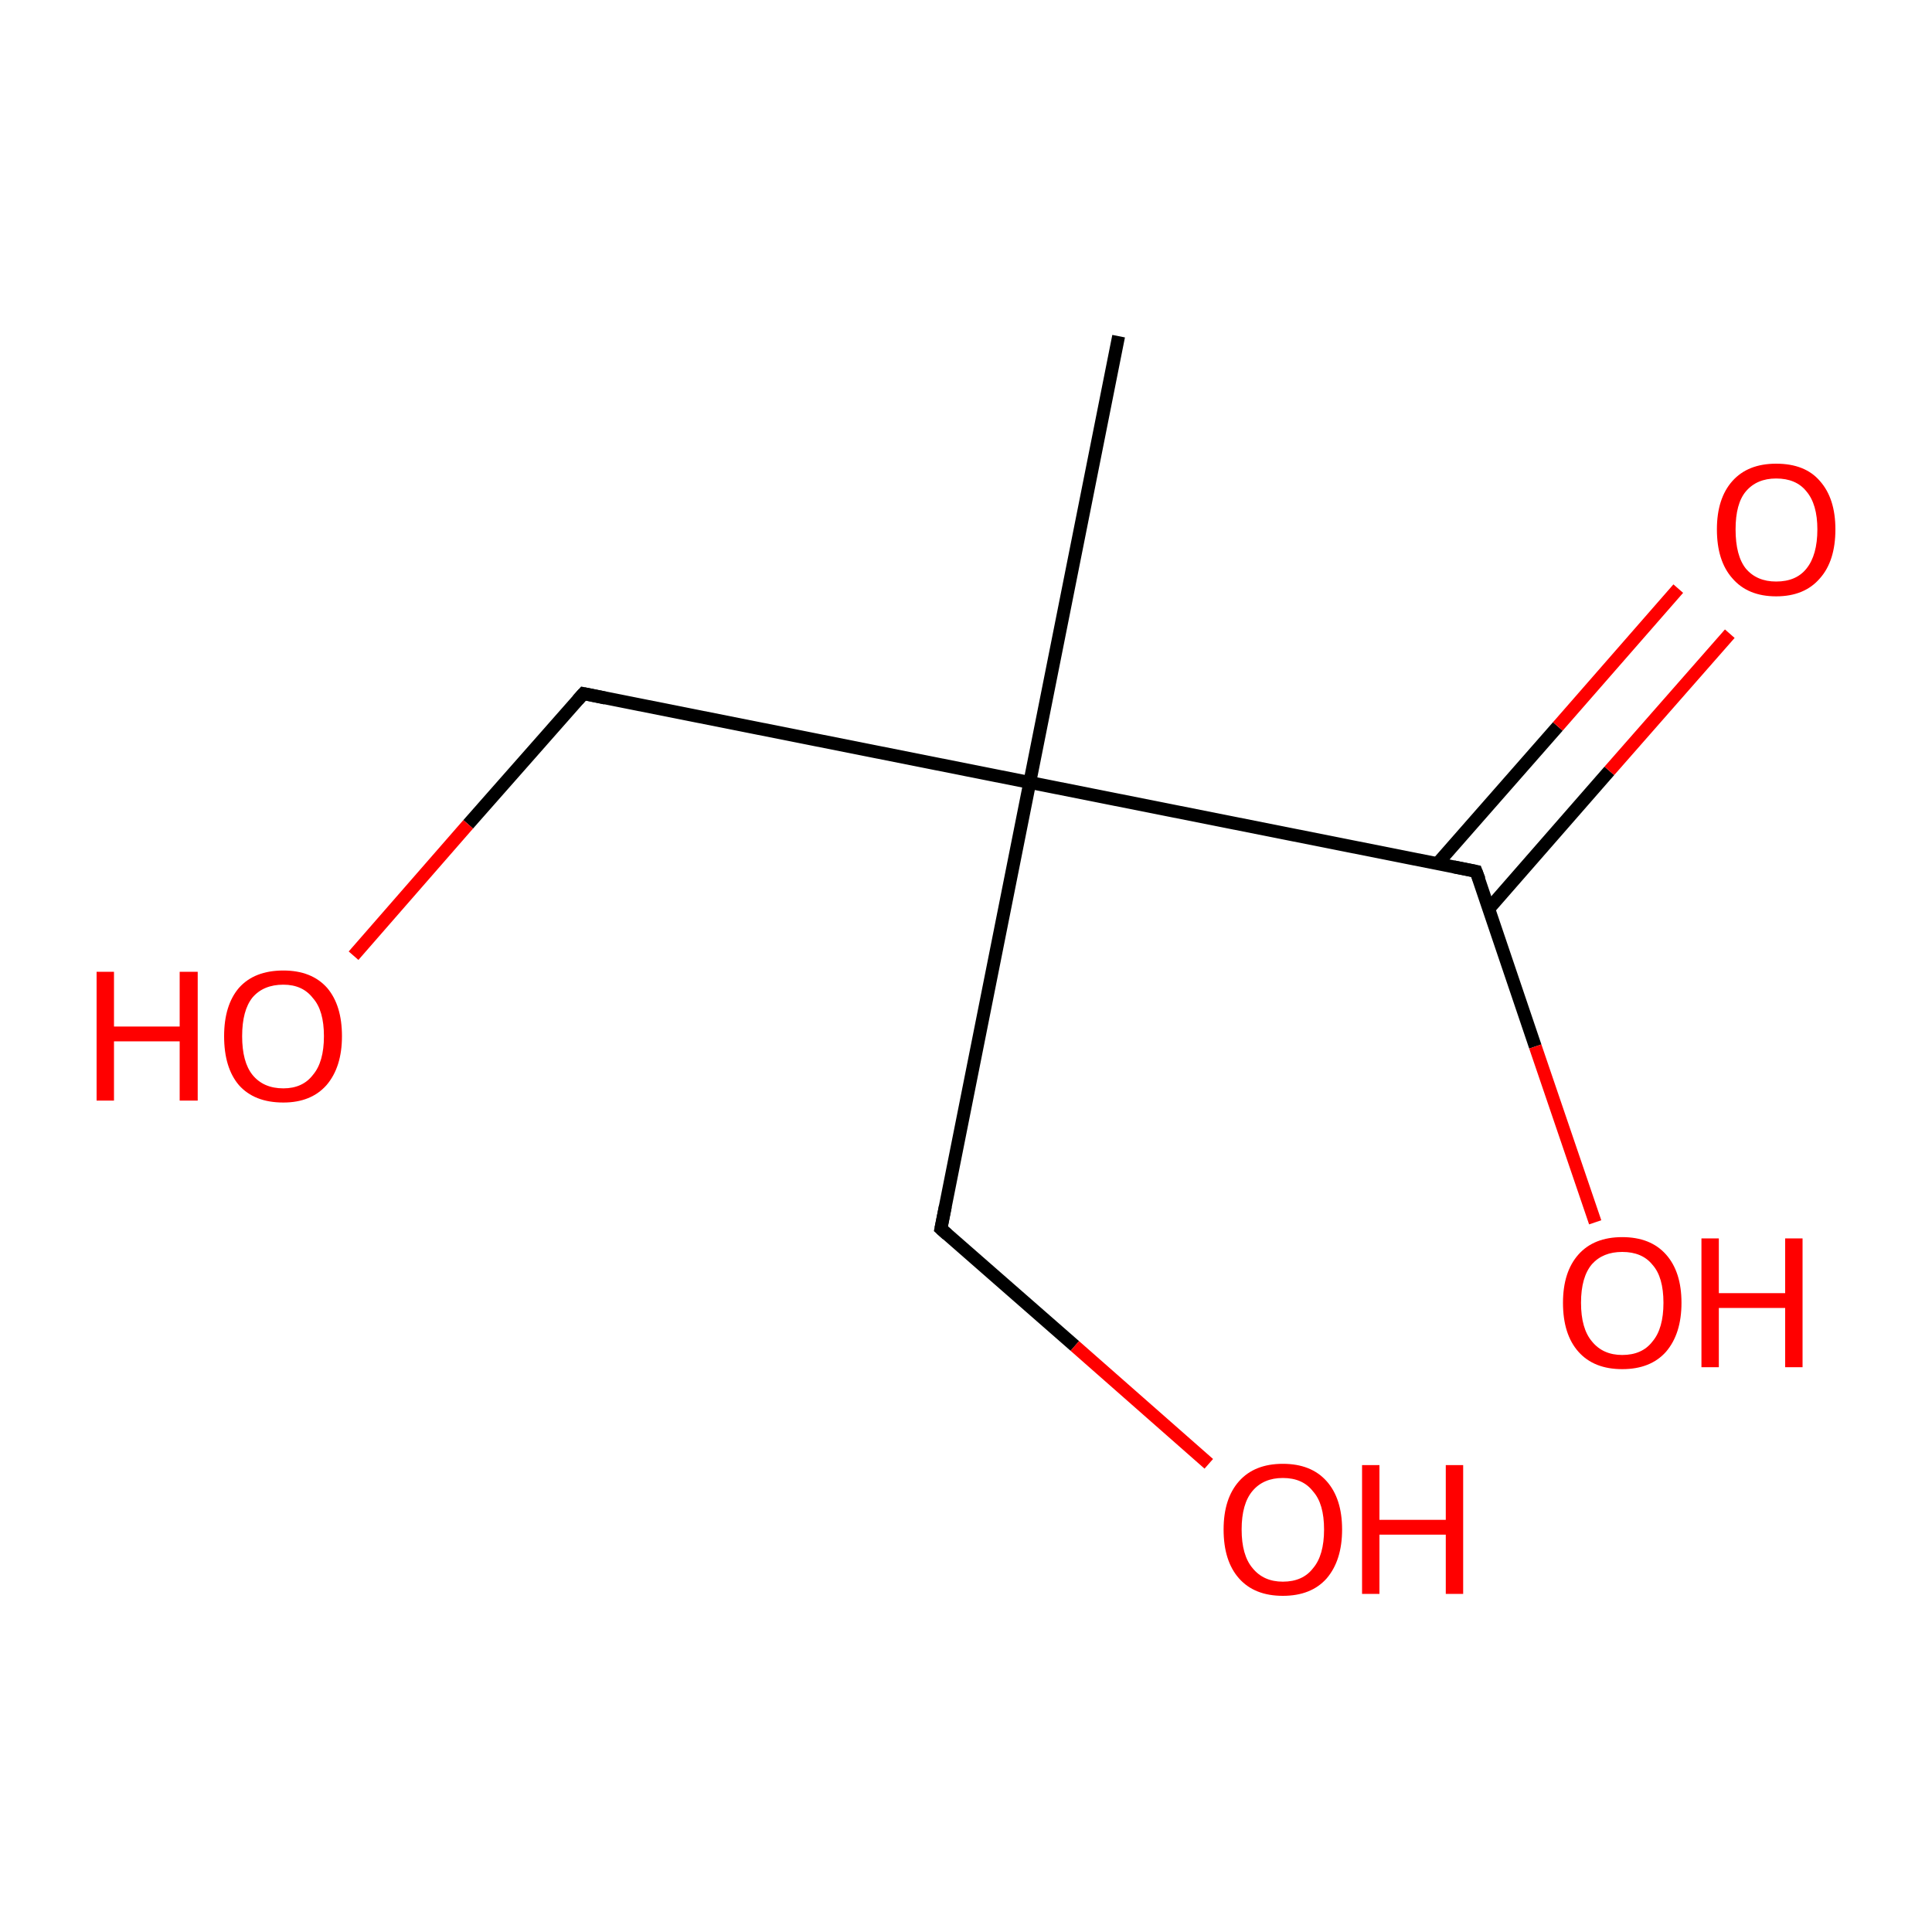 <?xml version='1.0' encoding='iso-8859-1'?>
<svg version='1.1' baseProfile='full'
              xmlns='http://www.w3.org/2000/svg'
                      xmlns:rdkit='http://www.rdkit.org/xml'
                      xmlns:xlink='http://www.w3.org/1999/xlink'
                  xml:space='preserve'
width='300px' height='300px' viewBox='0 0 300 300'>
<!-- END OF HEADER -->
<rect style='opacity:1.0;fill:#FFFFFF;stroke:none' width='300.0' height='300.0' x='0.0' y='0.0'> </rect>
<path class='bond-0 atom-0 atom-1' d='M 173.7,52.2 L 159.9,121.5' style='fill:none;fill-rule:evenodd;stroke:#000000;stroke-width:2.0px;stroke-linecap:butt;stroke-linejoin:miter;stroke-opacity:1' />
<path class='bond-1 atom-1 atom-2' d='M 159.9,121.5 L 146.1,190.8' style='fill:none;fill-rule:evenodd;stroke:#000000;stroke-width:2.0px;stroke-linecap:butt;stroke-linejoin:miter;stroke-opacity:1' />
<path class='bond-2 atom-2 atom-3' d='M 146.1,190.8 L 166.9,209.0' style='fill:none;fill-rule:evenodd;stroke:#000000;stroke-width:2.0px;stroke-linecap:butt;stroke-linejoin:miter;stroke-opacity:1' />
<path class='bond-2 atom-2 atom-3' d='M 166.9,209.0 L 187.7,227.3' style='fill:none;fill-rule:evenodd;stroke:#FF0000;stroke-width:2.0px;stroke-linecap:butt;stroke-linejoin:miter;stroke-opacity:1' />
<path class='bond-3 atom-1 atom-4' d='M 159.9,121.5 L 90.6,107.7' style='fill:none;fill-rule:evenodd;stroke:#000000;stroke-width:2.0px;stroke-linecap:butt;stroke-linejoin:miter;stroke-opacity:1' />
<path class='bond-4 atom-4 atom-5' d='M 90.6,107.7 L 72.7,128.0' style='fill:none;fill-rule:evenodd;stroke:#000000;stroke-width:2.0px;stroke-linecap:butt;stroke-linejoin:miter;stroke-opacity:1' />
<path class='bond-4 atom-4 atom-5' d='M 72.7,128.0 L 54.9,148.4' style='fill:none;fill-rule:evenodd;stroke:#FF0000;stroke-width:2.0px;stroke-linecap:butt;stroke-linejoin:miter;stroke-opacity:1' />
<path class='bond-5 atom-1 atom-6' d='M 159.9,121.5 L 229.2,135.3' style='fill:none;fill-rule:evenodd;stroke:#000000;stroke-width:2.0px;stroke-linecap:butt;stroke-linejoin:miter;stroke-opacity:1' />
<path class='bond-6 atom-6 atom-7' d='M 231.2,141.1 L 249.9,119.7' style='fill:none;fill-rule:evenodd;stroke:#000000;stroke-width:2.0px;stroke-linecap:butt;stroke-linejoin:miter;stroke-opacity:1' />
<path class='bond-6 atom-6 atom-7' d='M 249.9,119.7 L 268.6,98.4' style='fill:none;fill-rule:evenodd;stroke:#FF0000;stroke-width:2.0px;stroke-linecap:butt;stroke-linejoin:miter;stroke-opacity:1' />
<path class='bond-6 atom-6 atom-7' d='M 223.2,134.1 L 241.9,112.8' style='fill:none;fill-rule:evenodd;stroke:#000000;stroke-width:2.0px;stroke-linecap:butt;stroke-linejoin:miter;stroke-opacity:1' />
<path class='bond-6 atom-6 atom-7' d='M 241.9,112.8 L 260.6,91.4' style='fill:none;fill-rule:evenodd;stroke:#FF0000;stroke-width:2.0px;stroke-linecap:butt;stroke-linejoin:miter;stroke-opacity:1' />
<path class='bond-7 atom-6 atom-8' d='M 229.2,135.3 L 238.4,162.5' style='fill:none;fill-rule:evenodd;stroke:#000000;stroke-width:2.0px;stroke-linecap:butt;stroke-linejoin:miter;stroke-opacity:1' />
<path class='bond-7 atom-6 atom-8' d='M 238.4,162.5 L 247.7,189.8' style='fill:none;fill-rule:evenodd;stroke:#FF0000;stroke-width:2.0px;stroke-linecap:butt;stroke-linejoin:miter;stroke-opacity:1' />
<path d='M 146.8,187.3 L 146.1,190.8 L 147.1,191.7' style='fill:none;stroke:#000000;stroke-width:2.0px;stroke-linecap:butt;stroke-linejoin:miter;stroke-miterlimit:10;stroke-opacity:1;' />
<path d='M 94.0,108.4 L 90.6,107.7 L 89.7,108.7' style='fill:none;stroke:#000000;stroke-width:2.0px;stroke-linecap:butt;stroke-linejoin:miter;stroke-miterlimit:10;stroke-opacity:1;' />
<path d='M 225.7,134.6 L 229.2,135.3 L 229.7,136.6' style='fill:none;stroke:#000000;stroke-width:2.0px;stroke-linecap:butt;stroke-linejoin:miter;stroke-miterlimit:10;stroke-opacity:1;' />
<path class='atom-3' d='M 190.0 237.5
Q 190.0 232.7, 192.4 230.0
Q 194.8 227.3, 199.2 227.3
Q 203.6 227.3, 206.0 230.0
Q 208.4 232.7, 208.4 237.5
Q 208.4 242.3, 206.0 245.1
Q 203.6 247.8, 199.2 247.8
Q 194.8 247.8, 192.4 245.1
Q 190.0 242.4, 190.0 237.5
M 199.2 245.6
Q 202.3 245.6, 203.9 243.5
Q 205.6 241.5, 205.6 237.5
Q 205.6 233.5, 203.9 231.6
Q 202.3 229.5, 199.2 229.5
Q 196.2 229.5, 194.5 231.5
Q 192.8 233.5, 192.8 237.5
Q 192.8 241.5, 194.5 243.5
Q 196.2 245.6, 199.2 245.6
' fill='#FF0000'/>
<path class='atom-3' d='M 211.5 227.5
L 214.2 227.5
L 214.2 236.0
L 224.5 236.0
L 224.5 227.5
L 227.2 227.5
L 227.2 247.5
L 224.5 247.5
L 224.5 238.3
L 214.2 238.3
L 214.2 247.5
L 211.5 247.5
L 211.5 227.5
' fill='#FF0000'/>
<path class='atom-5' d='M 15.0 150.9
L 17.7 150.9
L 17.7 159.4
L 27.9 159.4
L 27.9 150.9
L 30.7 150.9
L 30.7 170.9
L 27.9 170.9
L 27.9 161.7
L 17.7 161.7
L 17.7 170.9
L 15.0 170.9
L 15.0 150.9
' fill='#FF0000'/>
<path class='atom-5' d='M 34.8 160.9
Q 34.8 156.1, 37.1 153.4
Q 39.5 150.7, 44.0 150.7
Q 48.4 150.7, 50.8 153.4
Q 53.1 156.1, 53.1 160.9
Q 53.1 165.7, 50.7 168.5
Q 48.3 171.2, 44.0 171.2
Q 39.5 171.2, 37.1 168.5
Q 34.8 165.8, 34.8 160.9
M 44.0 169.0
Q 47.0 169.0, 48.6 166.9
Q 50.3 164.9, 50.3 160.9
Q 50.3 156.9, 48.6 155.0
Q 47.0 152.9, 44.0 152.9
Q 40.9 152.9, 39.2 154.9
Q 37.6 156.9, 37.6 160.9
Q 37.6 164.9, 39.2 166.9
Q 40.9 169.0, 44.0 169.0
' fill='#FF0000'/>
<path class='atom-7' d='M 266.6 82.2
Q 266.6 77.4, 269.0 74.7
Q 271.4 72.0, 275.8 72.0
Q 280.3 72.0, 282.6 74.7
Q 285.0 77.4, 285.0 82.2
Q 285.0 87.1, 282.6 89.8
Q 280.2 92.6, 275.8 92.6
Q 271.4 92.6, 269.0 89.8
Q 266.6 87.1, 266.6 82.2
M 275.8 90.3
Q 278.9 90.3, 280.5 88.3
Q 282.2 86.2, 282.2 82.2
Q 282.2 78.3, 280.5 76.3
Q 278.9 74.3, 275.8 74.3
Q 272.8 74.3, 271.1 76.3
Q 269.5 78.2, 269.5 82.2
Q 269.5 86.3, 271.1 88.3
Q 272.8 90.3, 275.8 90.3
' fill='#FF0000'/>
<path class='atom-8' d='M 242.7 202.3
Q 242.7 197.5, 245.1 194.8
Q 247.5 192.1, 251.9 192.1
Q 256.3 192.1, 258.7 194.8
Q 261.1 197.5, 261.1 202.3
Q 261.1 207.1, 258.7 209.9
Q 256.3 212.6, 251.9 212.6
Q 247.5 212.6, 245.1 209.9
Q 242.7 207.2, 242.7 202.3
M 251.9 210.4
Q 255.0 210.4, 256.6 208.3
Q 258.3 206.3, 258.3 202.3
Q 258.3 198.3, 256.6 196.4
Q 255.0 194.4, 251.9 194.4
Q 248.9 194.4, 247.2 196.3
Q 245.5 198.3, 245.5 202.3
Q 245.5 206.3, 247.2 208.3
Q 248.9 210.4, 251.9 210.4
' fill='#FF0000'/>
<path class='atom-8' d='M 264.2 192.3
L 266.9 192.3
L 266.9 200.8
L 277.2 200.8
L 277.2 192.3
L 279.9 192.3
L 279.9 212.3
L 277.2 212.3
L 277.2 203.1
L 266.9 203.1
L 266.9 212.3
L 264.2 212.3
L 264.2 192.3
' fill='#FF0000'/>
</svg>
